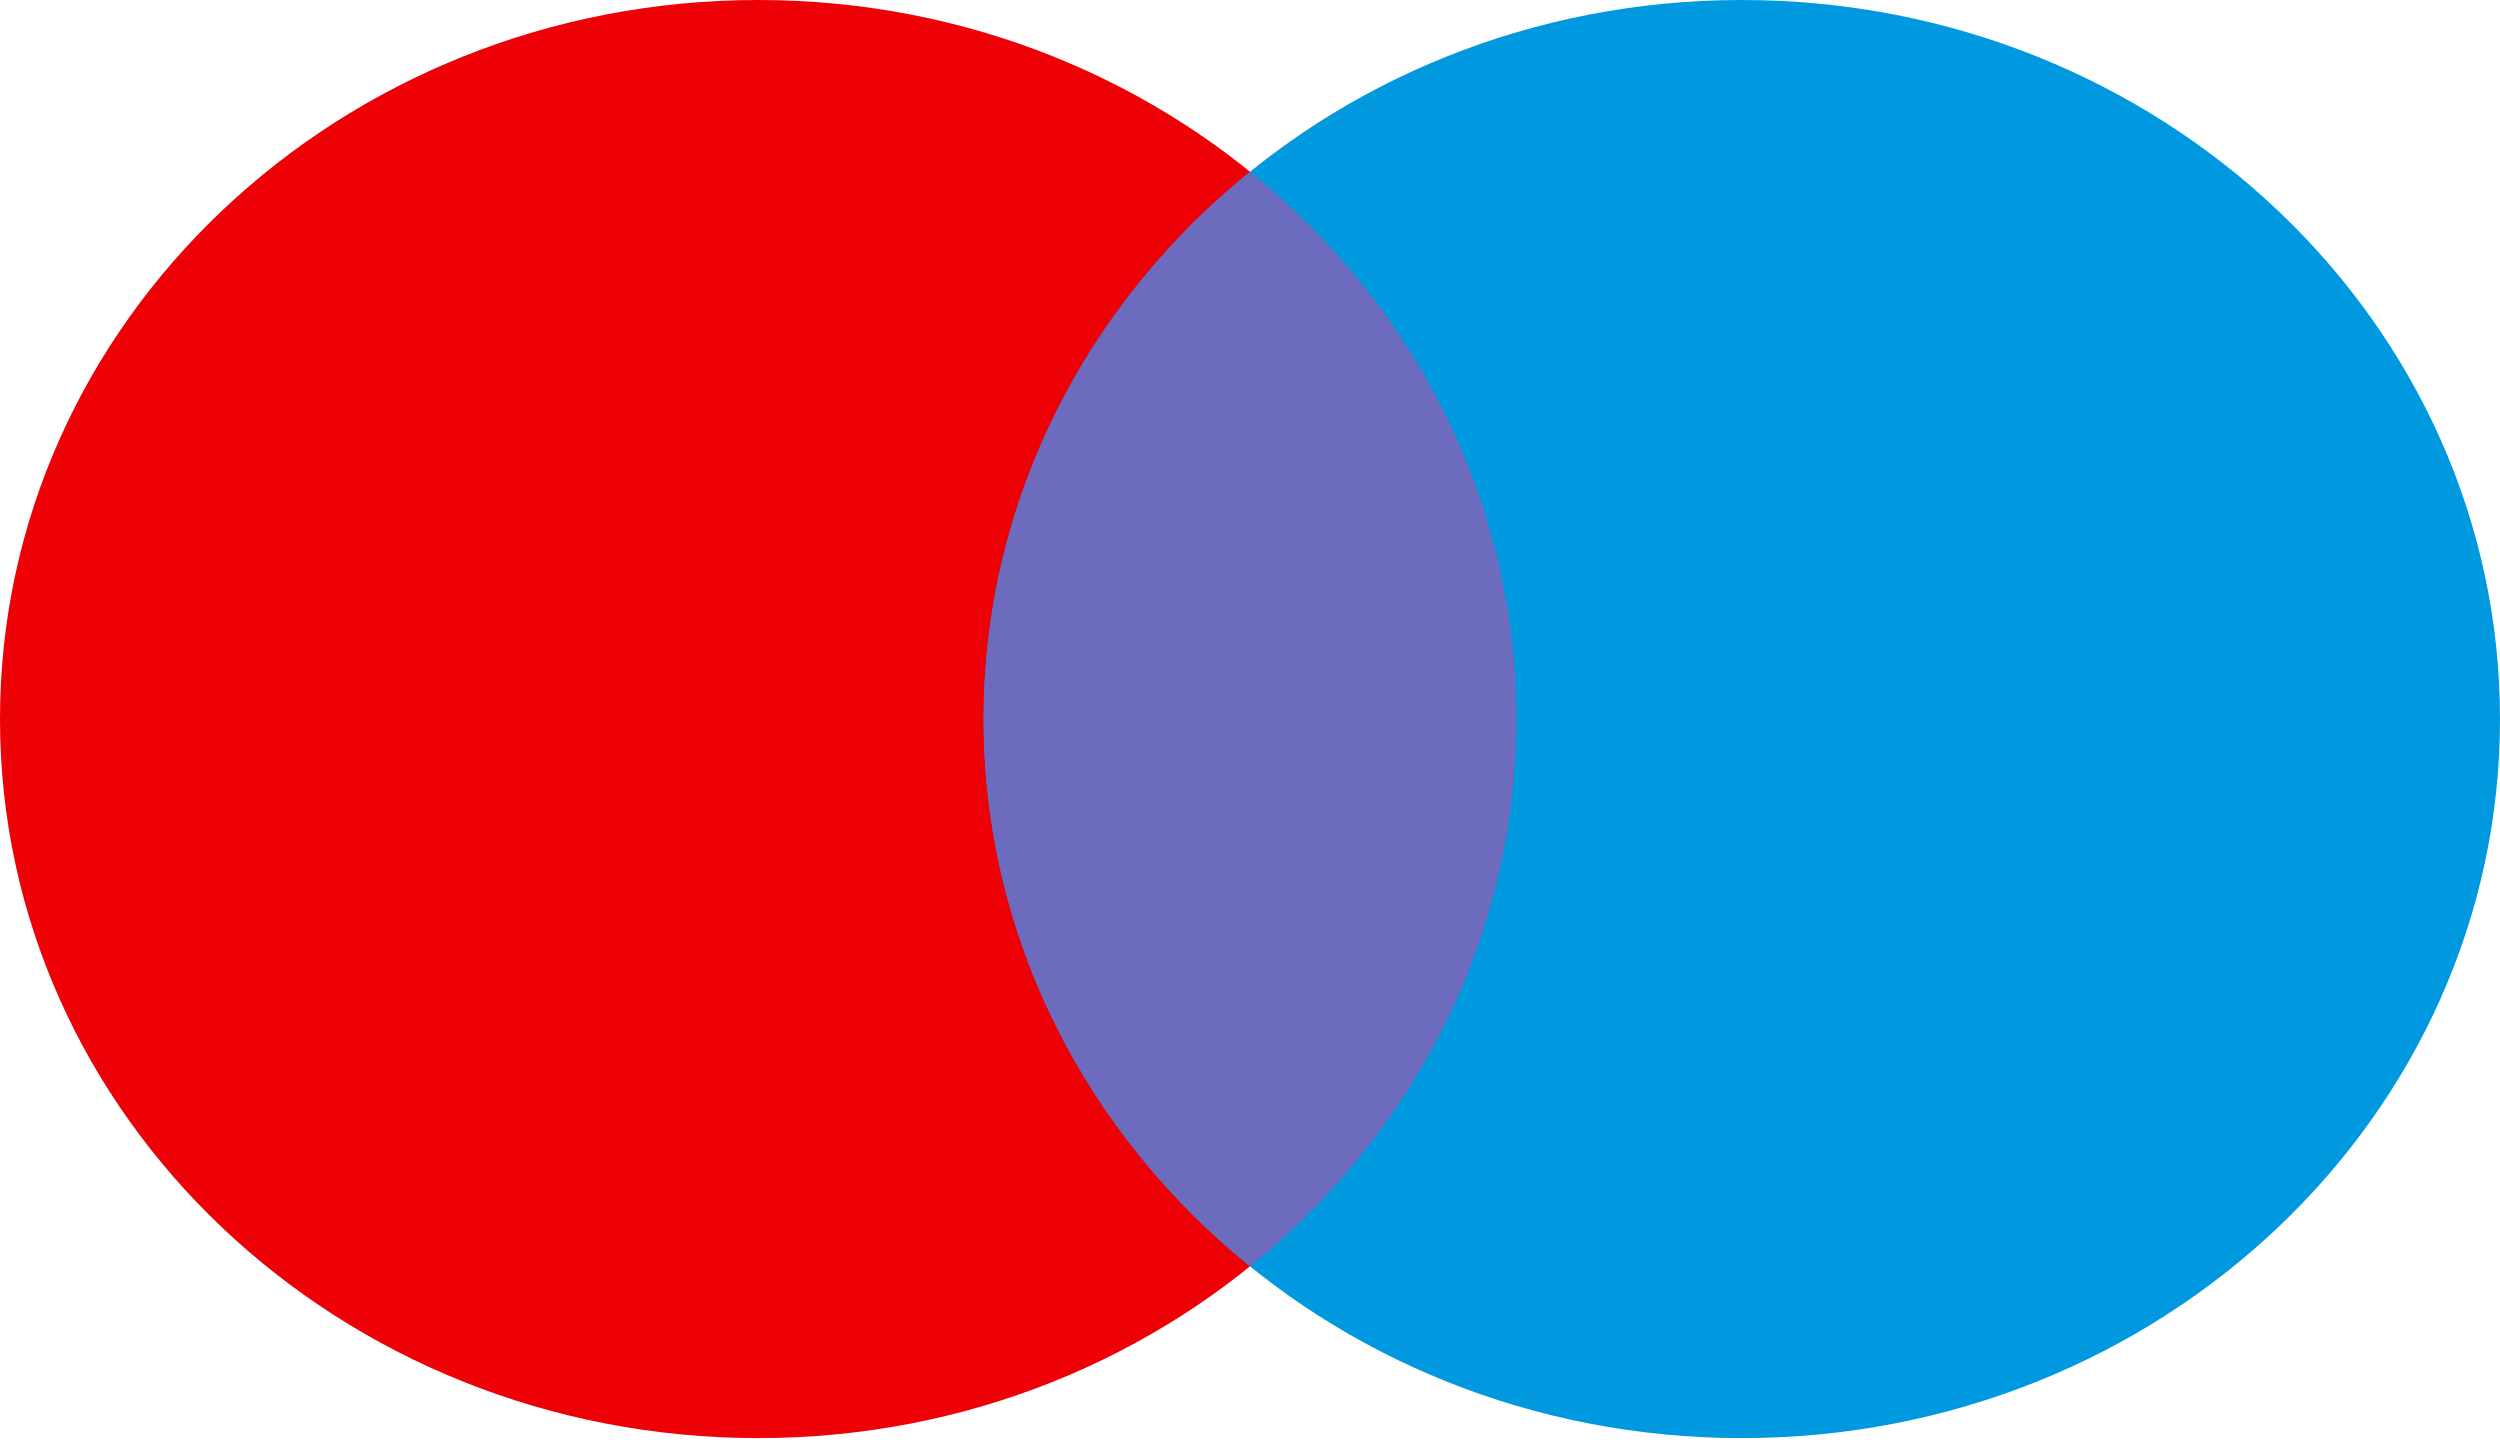 <svg width="45" height="26" viewBox="0 0 45 26" fill="none" xmlns="http://www.w3.org/2000/svg">
<path d="M13.648 0C21.185 0 27.295 5.795 27.295 12.943C27.295 20.091 21.185 25.886 13.648 25.886C6.11 25.886 0 20.091 0 12.943C0 5.795 6.11 4.10604e-05 13.648 0Z" fill="#ED0006"/>
<path d="M31.352 0C38.89 0 45 5.795 45 12.943C45 20.091 38.889 25.886 31.352 25.886C23.815 25.886 17.705 20.091 17.705 12.943C17.705 5.795 23.815 4.10604e-05 31.352 0Z" fill="#0099DF"/>
<path d="M22.5 3.092C25.434 5.466 27.295 8.999 27.295 12.944C27.295 16.888 25.434 20.419 22.5 22.793C19.566 20.419 17.705 16.888 17.705 12.944C17.705 8.999 19.566 5.466 22.5 3.092Z" fill="#6C6BBD"/>
</svg>
